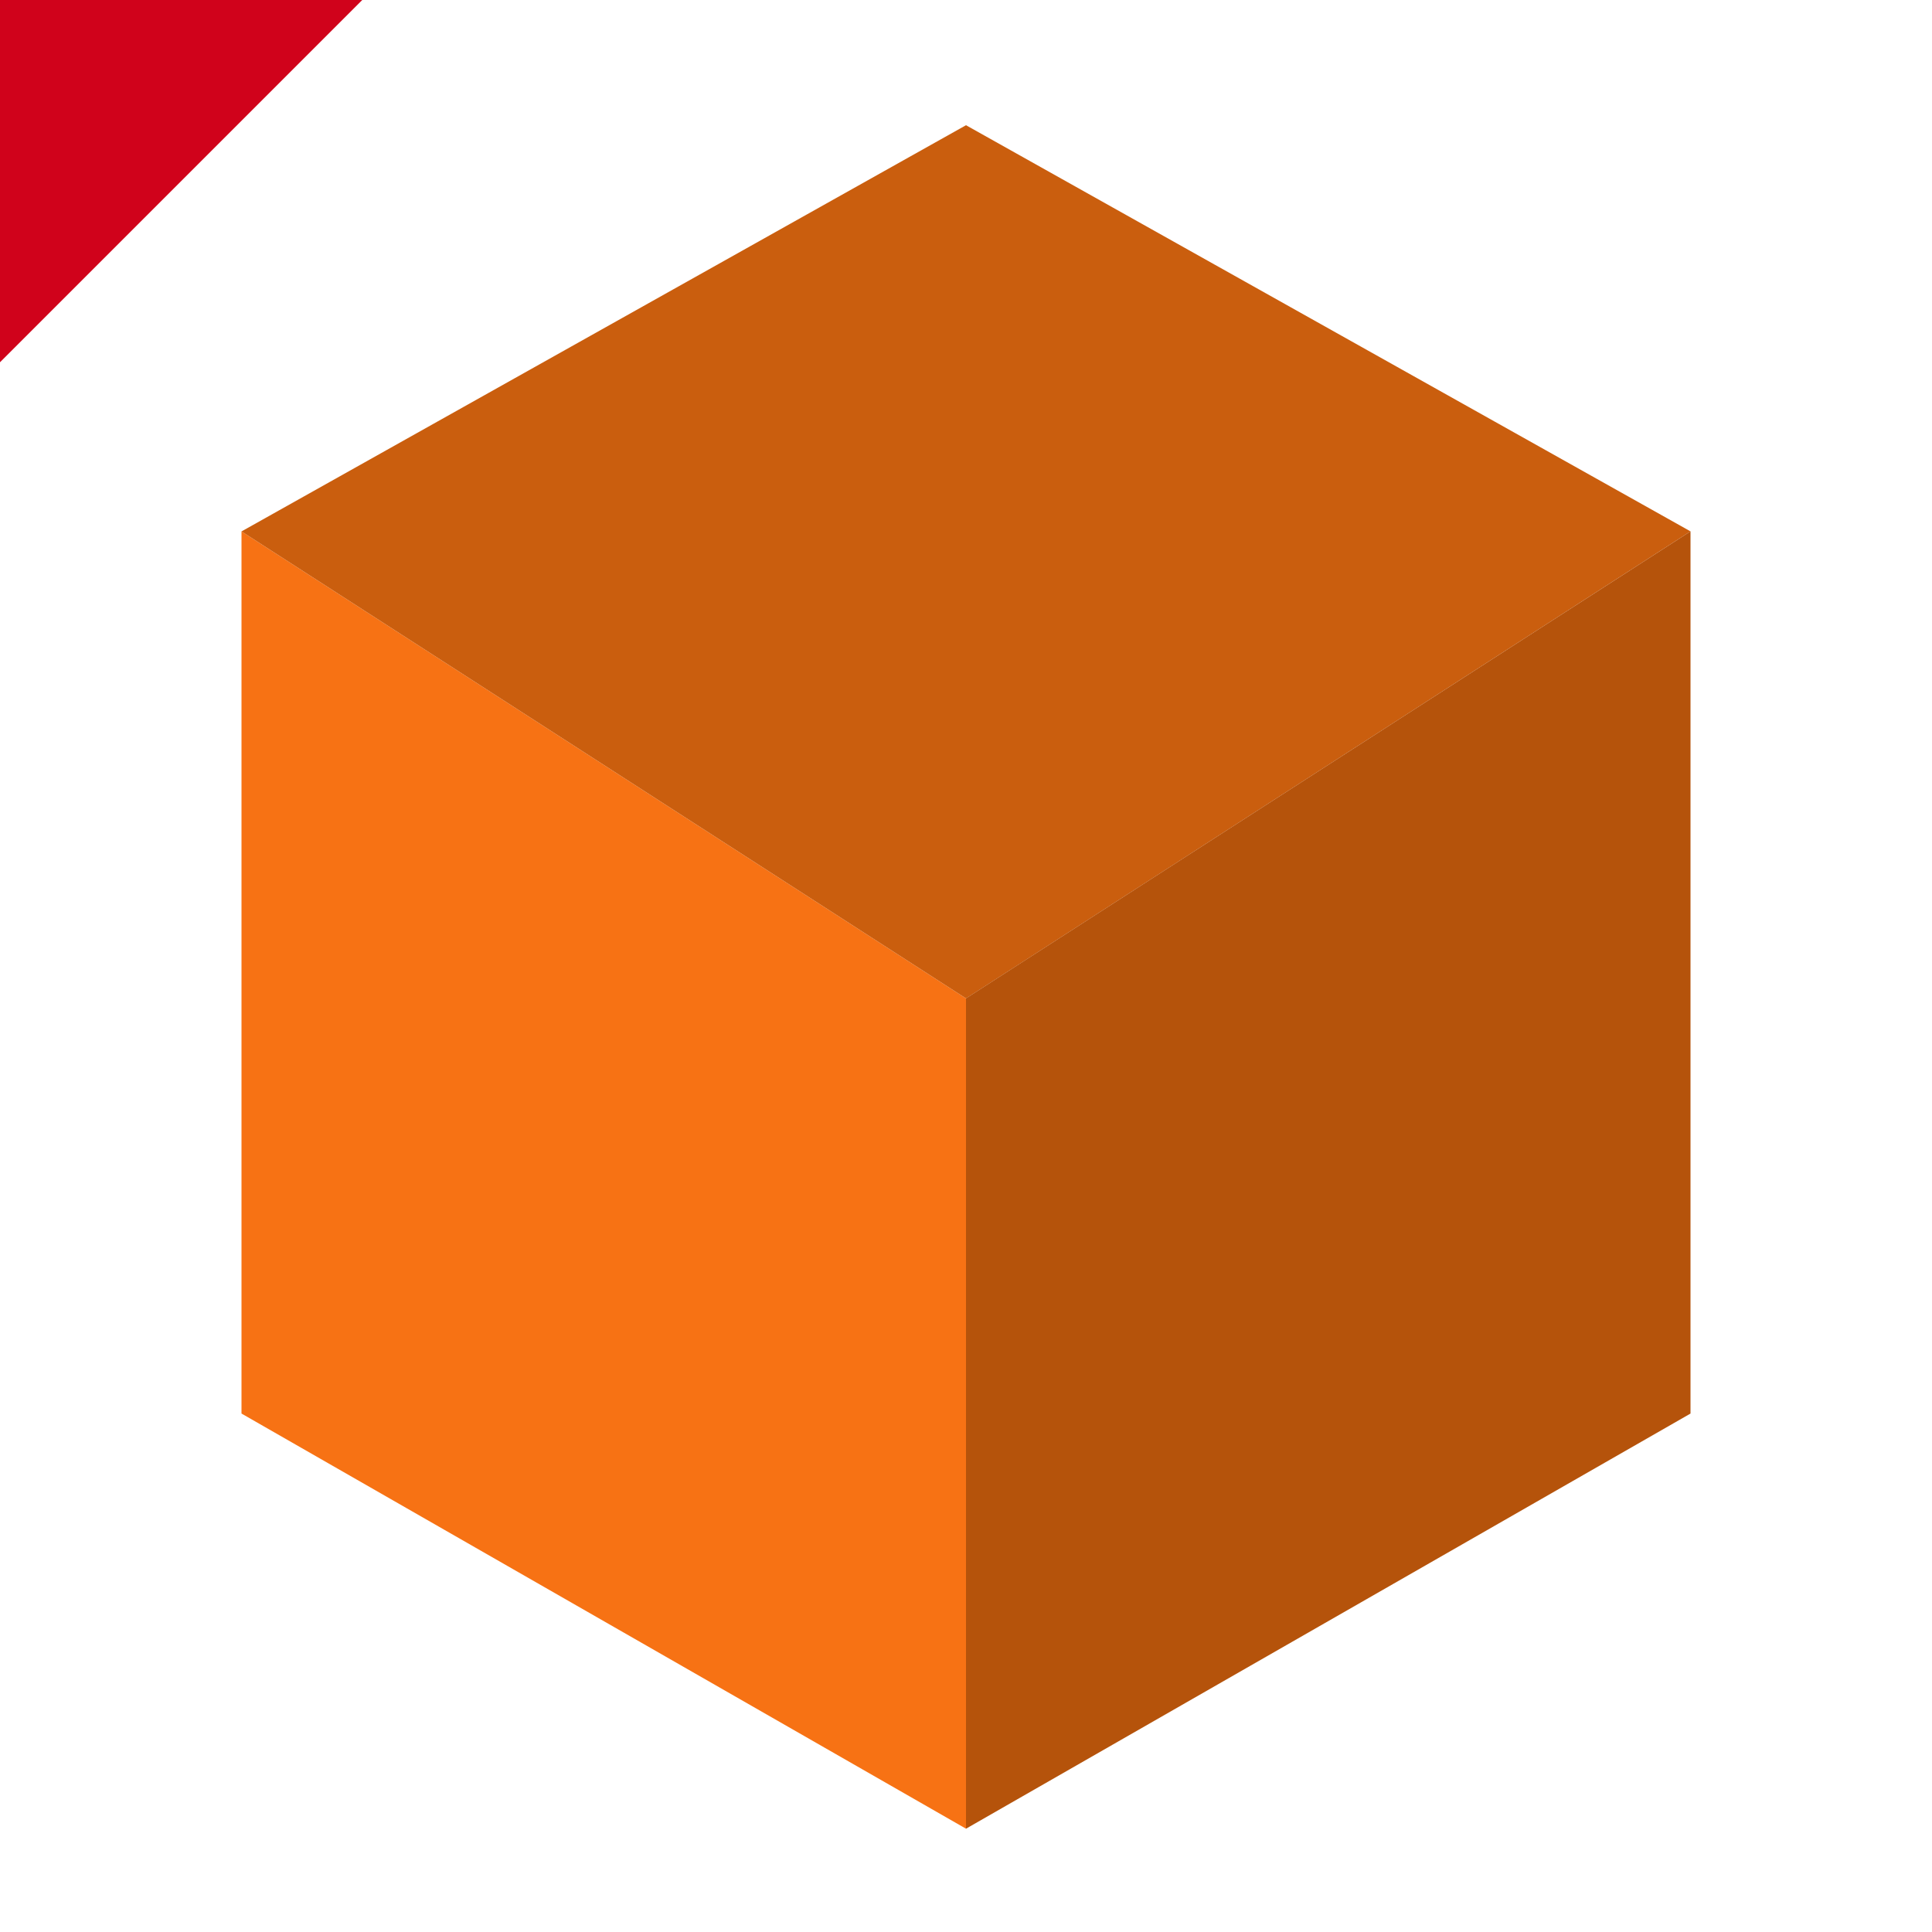 <?xml version="1.0" encoding="UTF-8"?>
<svg width="32px" height="32px" viewBox="0 0 32 32" version="1.1" xmlns="http://www.w3.org/2000/svg" xmlns:xlink="http://www.w3.org/1999/xlink">
    <title>PackageOrangeRedCorner</title>
    <g id="PackageOrangeRedCorner" stroke="none" stroke-width="1" fill="none" fill-rule="evenodd">
        <g id="object" transform="translate(4, 2)">
            <g id="Group">
                <polygon id="Shape" fill="#F77214" points="12 14.537 0 6.802 0 21.413 12 28.289"></polygon>
                <polygon id="Shape" fill="#CA5E0E" points="0 6.802 12 0.074 24 6.801 12 14.537"></polygon>
                <polygon id="Shape" fill="#B5530B" points="12 28.289 24 21.413 24 6.801 12 14.536"></polygon>
            </g>
        </g>
        <polygon id="Rectangle" fill="#D0021B" points="1.33226763e-15 0 6 0 0 6"></polygon>
    </g>
</svg>